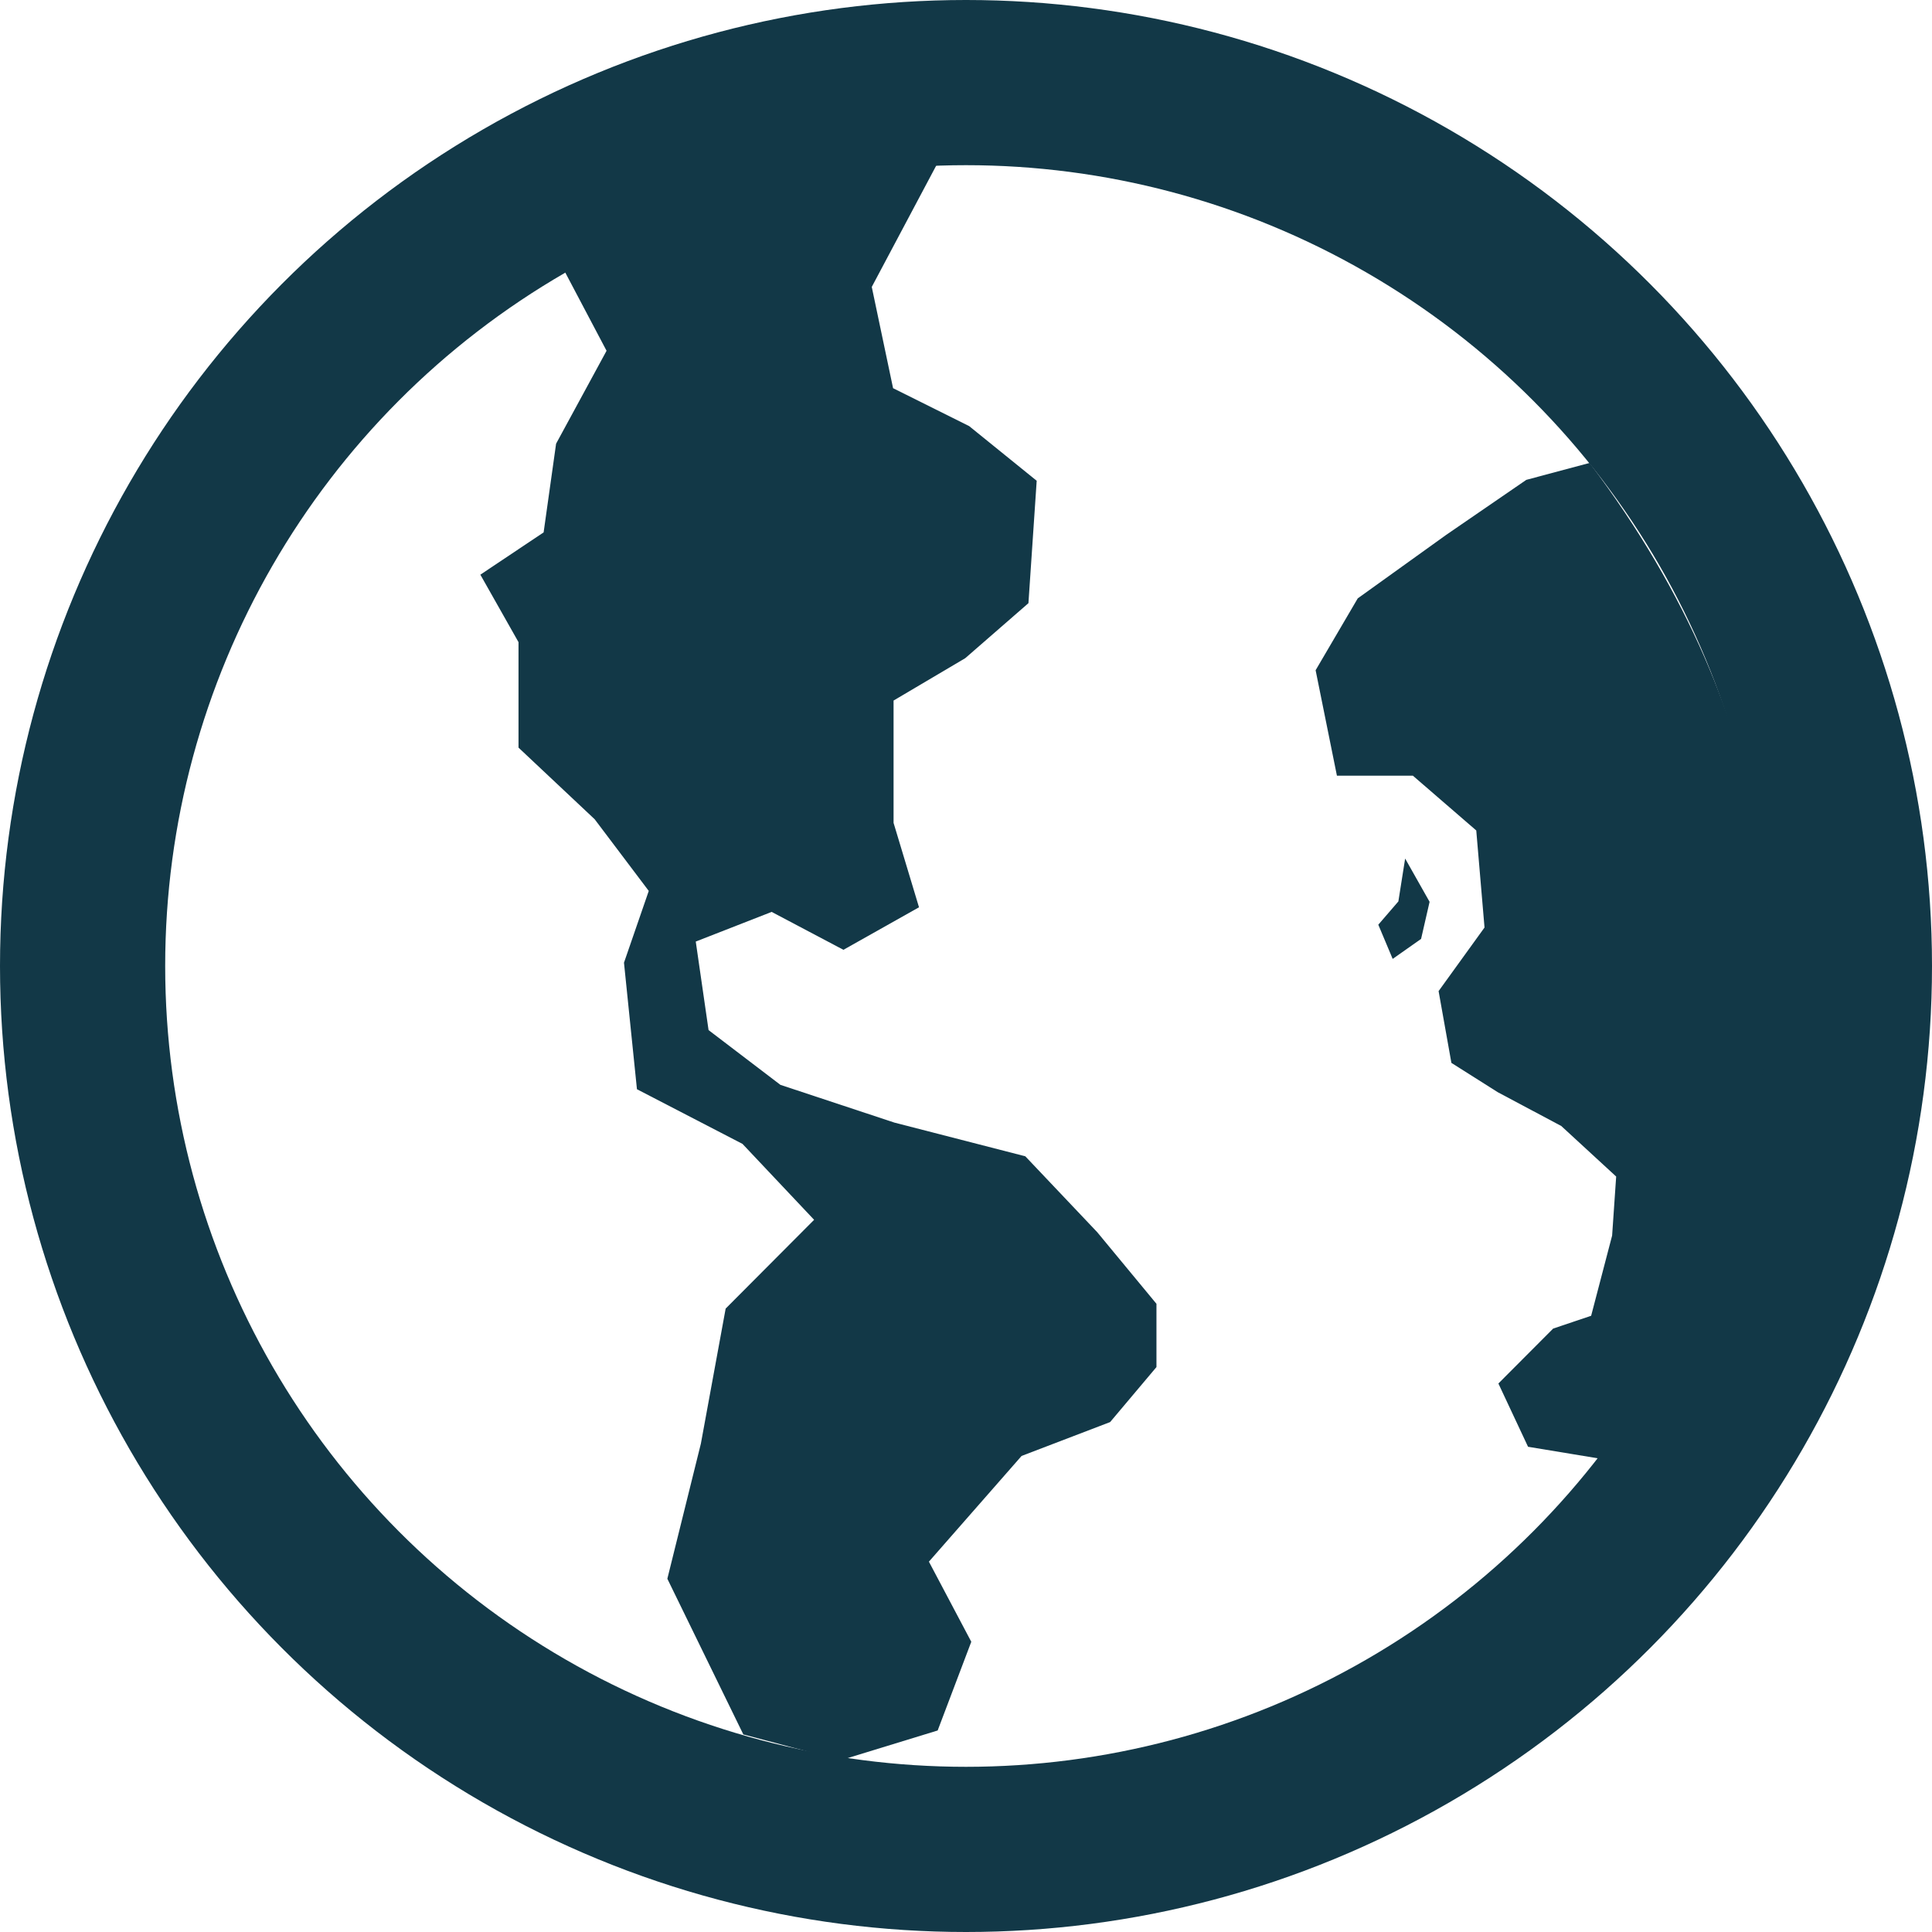 <svg xmlns="http://www.w3.org/2000/svg" viewBox="0 0 233.92 233.92">
  <title>world-blue_1</title>
  <g id="51c0096d-aedf-496e-9f20-b65f0c9955fa" data-name="Layer 2">
    <g id="56497d34-df64-46cb-bca2-52c1294e645c" data-name="World">
      <g>
        <circle cx="116.96" cy="116.96" r="106.96" fill="none" stroke="#123847" stroke-linecap="round" stroke-linejoin="round" stroke-width="20"/>
        <path d="M113.7,19.4l-8.15,15.34L108.13,47l9.21,4.59,8.18,6.62-1,14.82-7.65,6.66-8.68,5.13,0,14.81,3.08,10.22L102.12,115l-8.69-4.59L84.24,114l1.55,10.72,8.7,6.63,13.8,4.57L124.14,140l8.71,9.19,7.17,8.67v7.66l-5.61,6.66-10.72,4.1-11.22,12.8,5.13,9.7-4.07,10.74-11.75,3.6L90,210,80.8,191.15l4.06-16.36,3-16.35,10.71-10.75L89.9,138.5l-12.78-6.62-1.57-15.32,3-8.69L72,99.19l-9.22-8.67,0-12.77-4.62-8.17,7.66-5.12,1.51-10.74,6.11-11.25-5.12-9.7S85.09,21,113.7,19.4Z" fill="#123847"/>
        <path d="M192.46,56.05,184.8,58.1l-9.7,6.66-10.71,7.69-5.1,8.7,2.58,12.77,9.2,0,7.67,6.63,1,11.75L174.18,120l1.55,8.69,5.63,3.56,7.67,4.08,6.65,6.12-.49,7.15-2.54,9.71-4.6,1.55-6.63,6.65,3.59,7.66,9.2,1.52S240.61,119.83,192.46,56.05Z" fill="#123847"/>
        <polygon points="173.09 109.19 172.06 113.68 168.62 116.1 166.88 111.96 169.31 109.14 170.13 103.95 173.09 109.19" fill="#123847"/>
      </g>
    </g>
  </g>
</svg>
